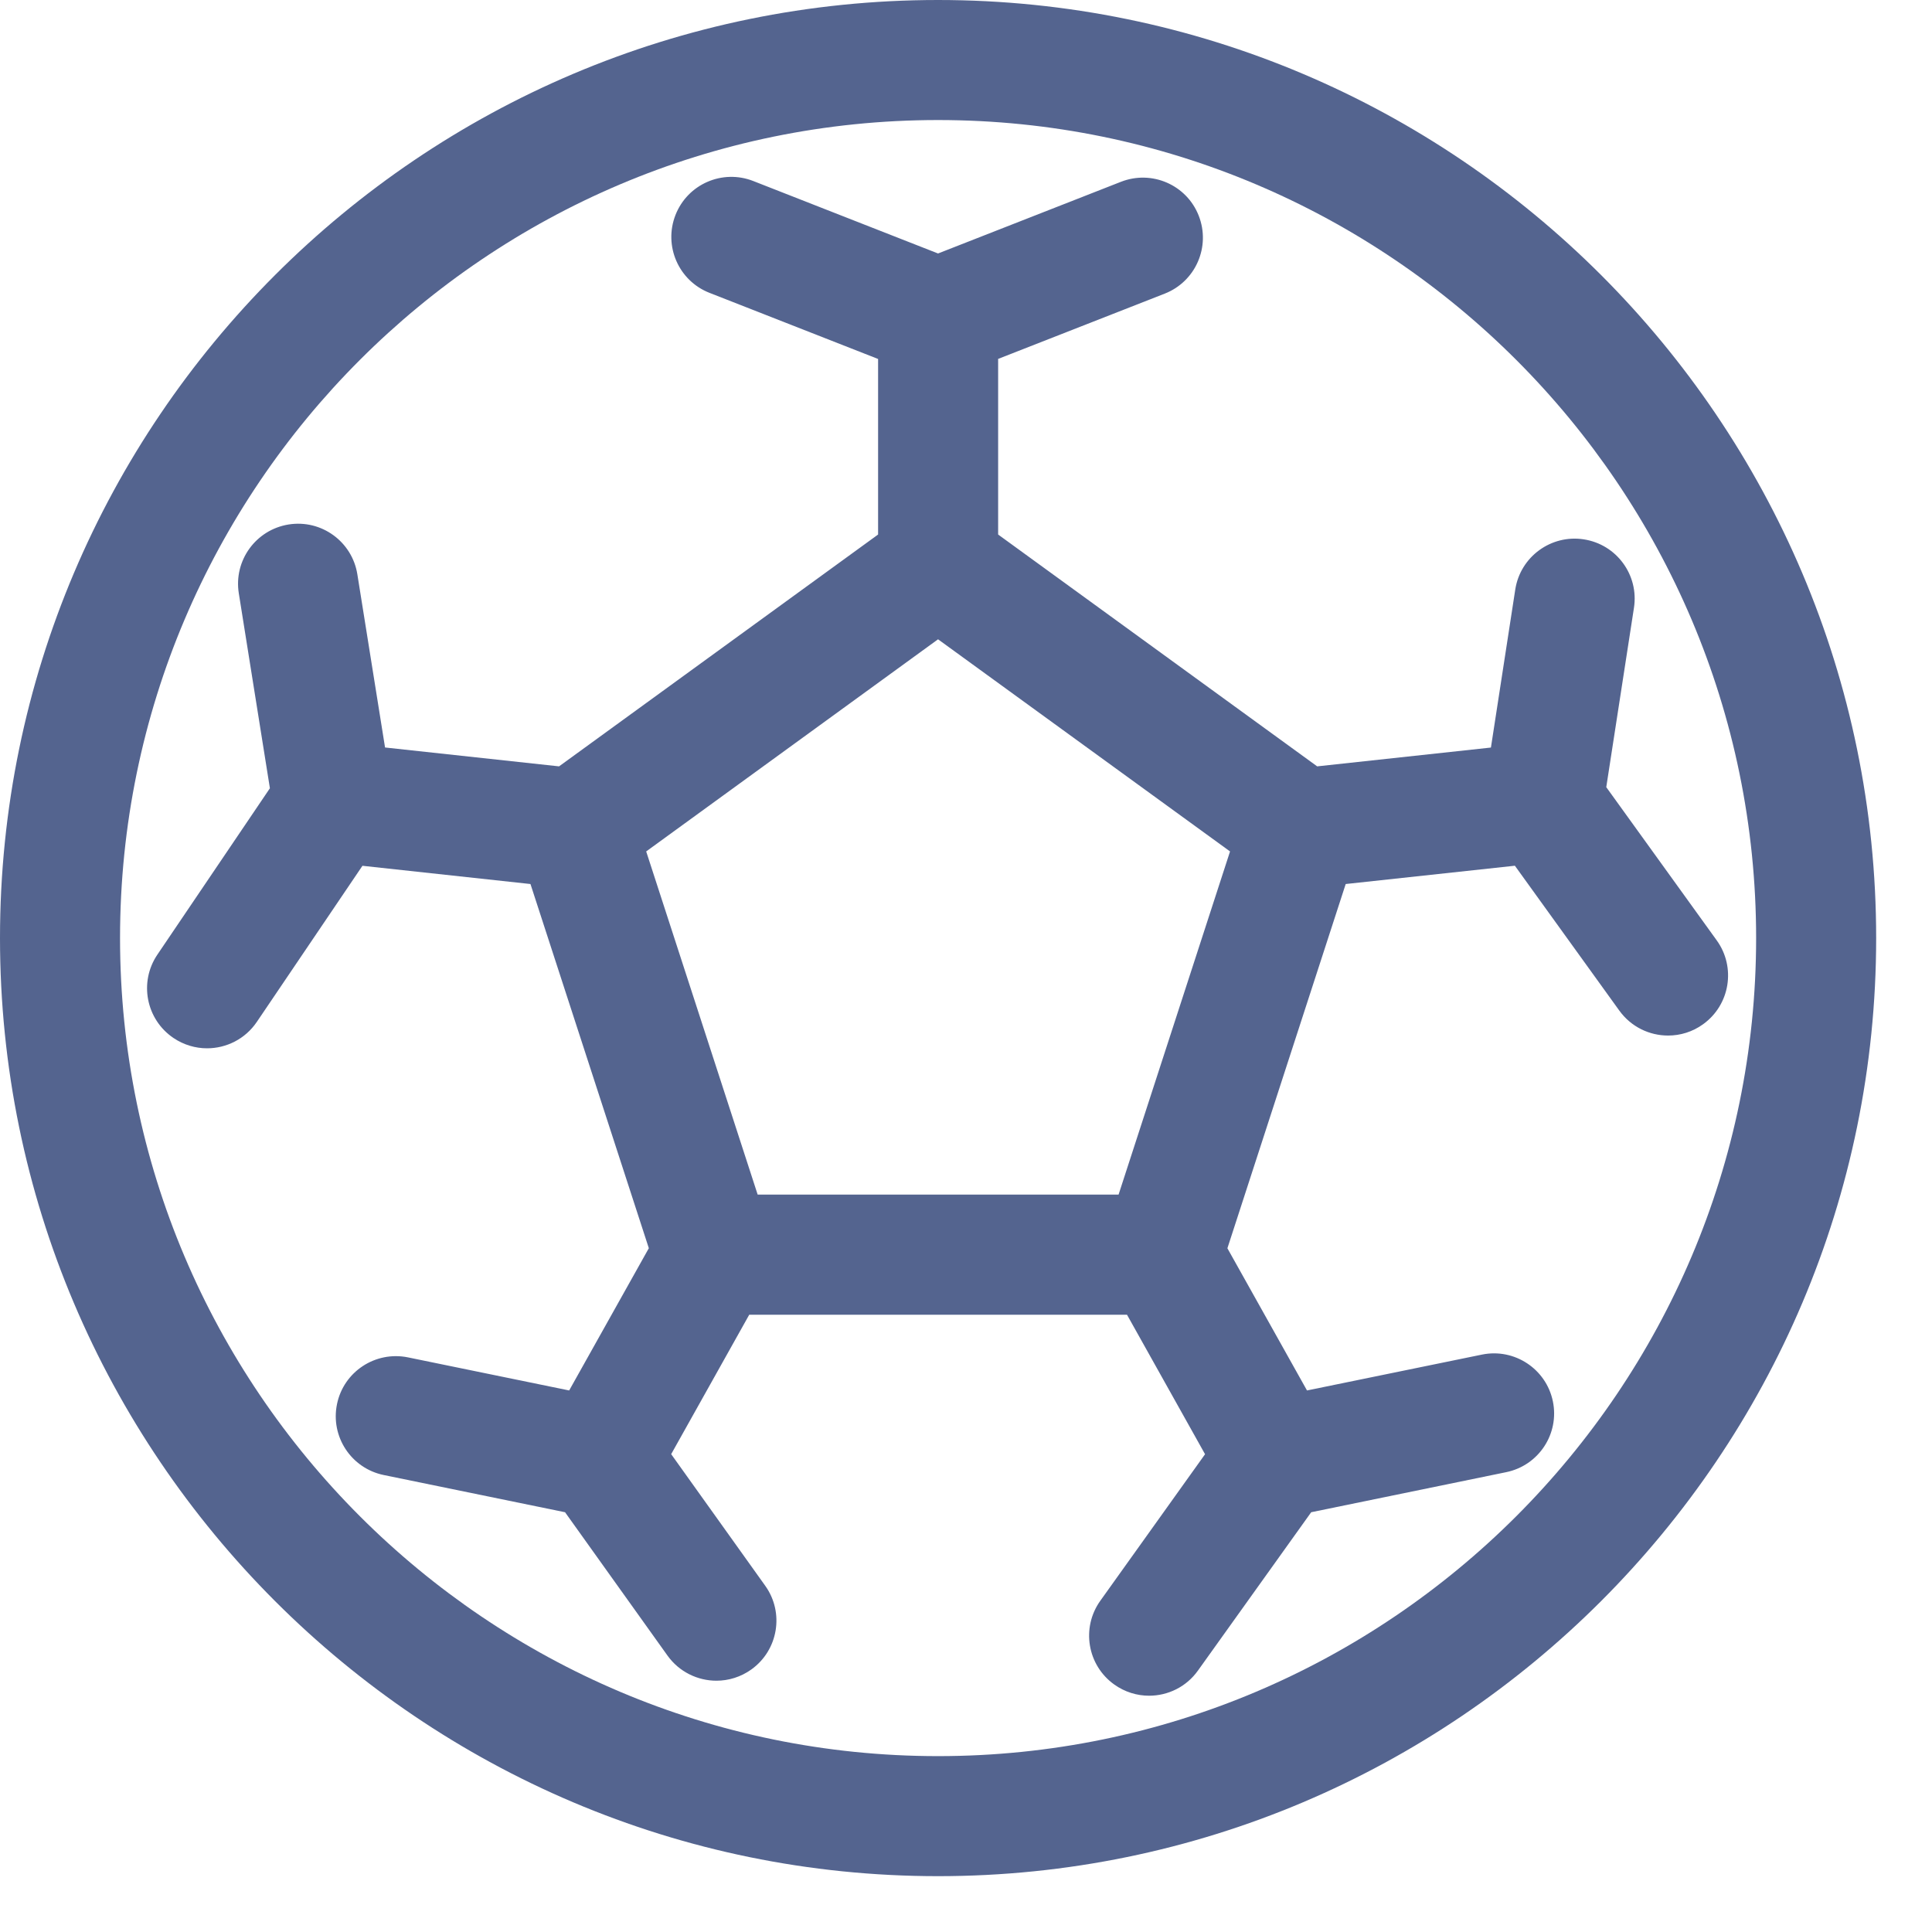 <svg width="30" height="30" viewBox="0 0 30 30" fill="none" xmlns="http://www.w3.org/2000/svg">
<path fill-rule="evenodd" clip-rule="evenodd" d="M15.499 5.573L18.087 4.559C18.566 4.371 18.802 3.83 18.614 3.35C18.427 2.871 17.886 2.635 17.406 2.823L14.566 3.936L11.697 2.811C11.217 2.623 10.677 2.859 10.489 3.338C10.301 3.818 10.537 4.359 11.016 4.547L13.635 5.574V8.3L8.681 11.9L5.979 11.607L5.549 8.918C5.468 8.41 4.991 8.063 4.482 8.144C3.973 8.226 3.627 8.703 3.708 9.212L4.191 12.24L2.444 14.823C2.155 15.25 2.267 15.829 2.694 16.118C2.854 16.226 3.036 16.278 3.215 16.278C3.515 16.278 3.808 16.134 3.988 15.868L5.628 13.444L8.237 13.727L10.075 19.382L8.838 21.591L6.334 21.077C5.829 20.975 5.336 21.299 5.233 21.803C5.129 22.308 5.454 22.8 5.958 22.904L8.774 23.482L10.365 25.708C10.547 25.962 10.834 26.098 11.125 26.098C11.312 26.098 11.502 26.041 11.666 25.924C12.085 25.624 12.182 25.042 11.882 24.623L10.422 22.58L11.634 20.415H17.5L18.712 22.581L17.086 24.856C16.786 25.275 16.883 25.858 17.302 26.157C17.466 26.274 17.655 26.331 17.843 26.331C18.134 26.331 18.421 26.195 18.602 25.94L20.36 23.482L23.387 22.86C23.892 22.757 24.217 22.265 24.113 21.76C24.009 21.256 23.516 20.931 23.012 21.034L20.295 21.591L19.059 19.383L20.896 13.727L23.523 13.443L25.145 15.693C25.327 15.945 25.612 16.08 25.902 16.08C26.091 16.08 26.282 16.023 26.446 15.904C26.864 15.603 26.958 15.02 26.658 14.603L24.942 12.223L25.372 9.438C25.451 8.929 25.102 8.453 24.593 8.375C24.087 8.296 23.608 8.644 23.529 9.154L23.151 11.608L20.453 11.9L15.499 8.3V5.573ZM11.765 18.55H17.369L19.1 13.221L14.566 9.927L10.034 13.221L11.765 18.55Z" fill="#54648f"/>
<path fill-rule="evenodd" clip-rule="evenodd" d="M14.566 1.864C7.562 1.864 1.864 7.562 1.864 14.566C1.864 21.571 7.562 27.269 14.566 27.269C21.571 27.269 27.269 21.571 27.269 14.566C27.269 7.562 21.571 1.864 14.566 1.864ZM0 14.566C0 6.534 6.534 0 14.566 0C22.599 0 29.133 6.534 29.133 14.566C29.133 22.599 22.599 29.133 14.566 29.133C6.534 29.133 0 22.599 0 14.566Z" fill="#54648f"/>
</svg>
